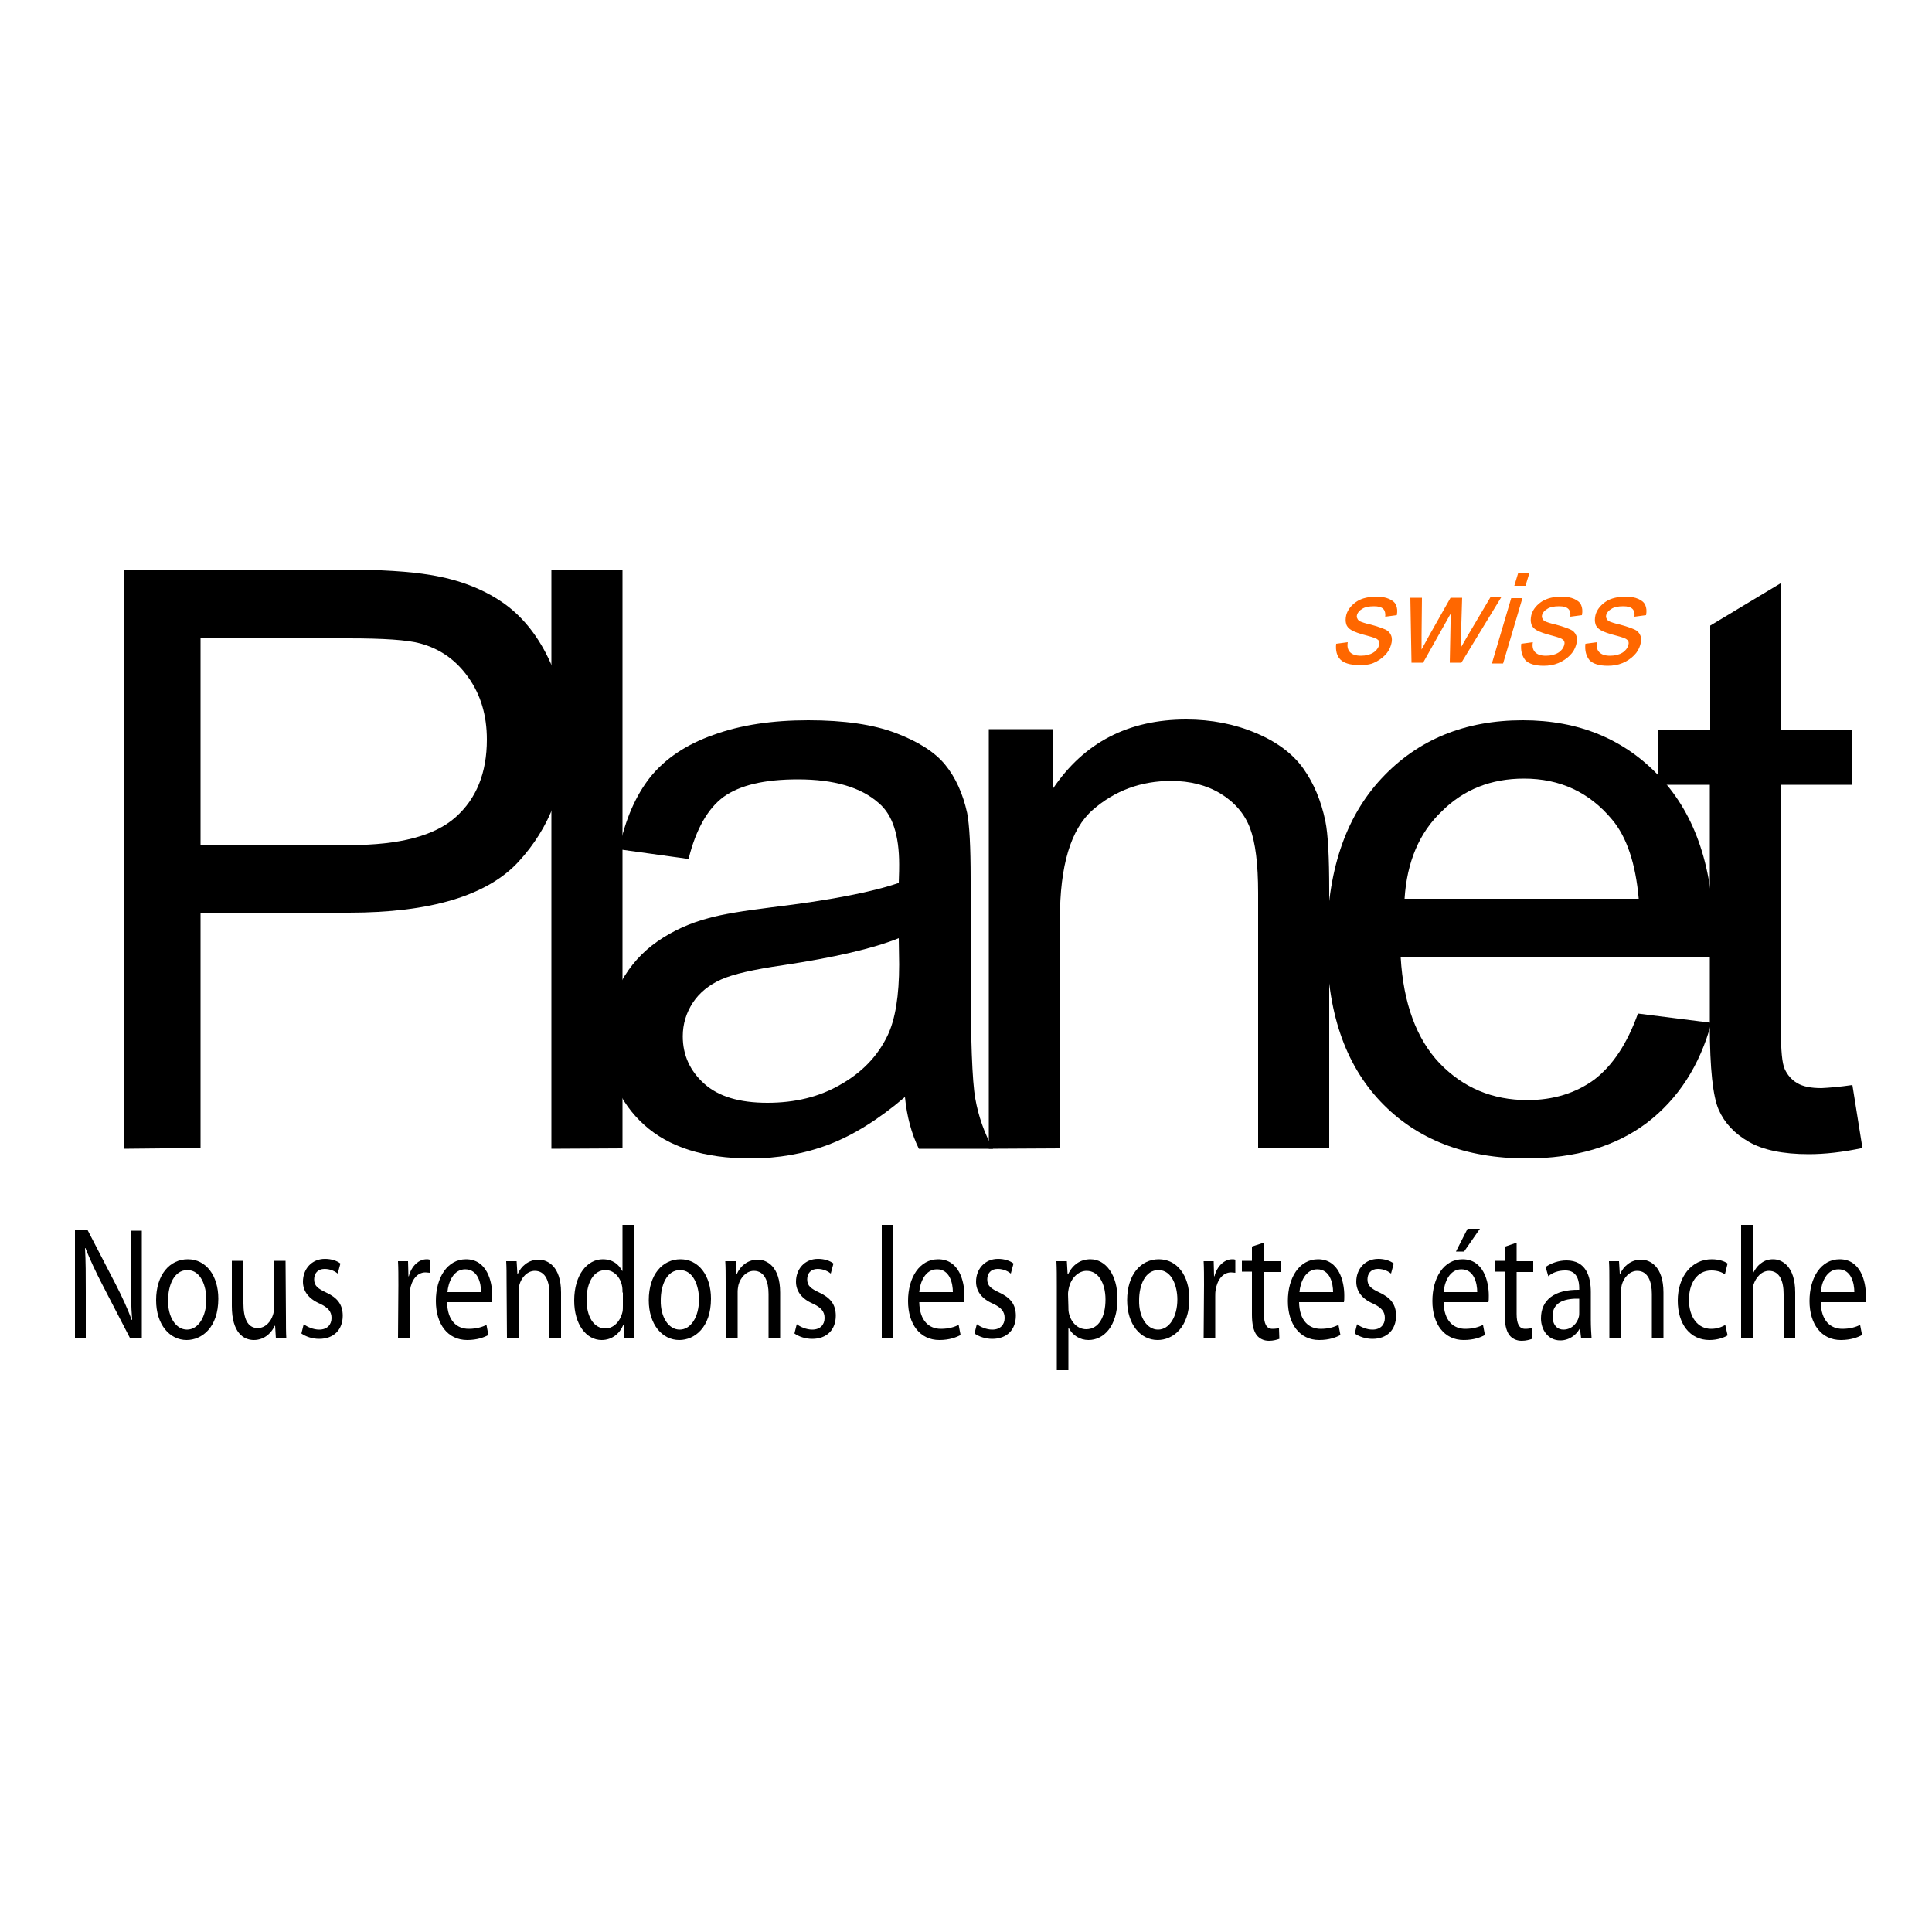 <?xml version="1.0" encoding="utf-8"?>
<!-- Generator: Adobe Illustrator 19.1.0, SVG Export Plug-In . SVG Version: 6.00 Build 0)  -->
<svg version="1.1" id="Calque_1" xmlns="http://www.w3.org/2000/svg" xmlns:xlink="http://www.w3.org/1999/xlink" x="0px" y="0px"
	 viewBox="-345 170.9 500 500" style="enable-background:new -345 170.9 500 500;" xml:space="preserve">
<style type="text/css">
	.st0{fill:#FF6700;}
</style>
<path d="M-312.9,468.2V318.3h56.5c9.9,0,17.5,0.5,22.8,1.4c7.4,1.2,13.5,3.6,18.5,7c5,3.4,9,8.3,12,14.5c3,6.2,4.5,13,4.5,20.4
	c0,12.7-4.1,23.5-12.2,32.3c-8.1,8.8-22.8,13.2-43.9,13.2h-38.4v60.9L-312.9,468.2L-312.9,468.2z M-293.1,389.6h38.7
	c12.8,0,21.9-2.4,27.3-7.2c5.4-4.8,8.1-11.5,8.1-20.1c0-6.3-1.6-11.6-4.8-16.1c-3.2-4.5-7.3-7.4-12.5-8.8c-3.3-0.9-9.5-1.3-18.5-1.3
	h-38.3V389.6z"/>
<path d="M-202.3,468.2V318.3h18.4v149.8L-202.3,468.2L-202.3,468.2z"/>
<path d="M-110.8,454.8c-6.8,5.8-13.4,9.9-19.7,12.3c-6.3,2.4-13.1,3.6-20.3,3.6c-11.9,0-21.1-2.9-27.5-8.7
	c-6.4-5.8-9.6-13.3-9.6-22.3c0-5.3,1.2-10.2,3.6-14.6c2.4-4.4,5.6-7.9,9.5-10.6c3.9-2.7,8.3-4.7,13.2-6c3.6-1,9.1-1.9,16.4-2.8
	c14.9-1.8,25.8-3.9,32.8-6.3c0.1-2.5,0.1-4.1,0.1-4.8c0-7.5-1.7-12.8-5.2-15.8c-4.7-4.2-11.7-6.2-21-6.2c-8.7,0-15,1.5-19.2,4.5
	c-4.1,3-7.2,8.4-9.1,16.1l-18-2.5c1.6-7.7,4.3-13.9,8.1-18.7c3.8-4.7,9.2-8.4,16.3-10.9c7.1-2.6,15.3-3.8,24.6-3.8
	c9.3,0,16.8,1.1,22.6,3.3c5.8,2.2,10.1,4.9,12.8,8.2c2.7,3.3,4.6,7.5,5.7,12.5c0.6,3.1,0.9,8.8,0.9,17v24.5
	c0,17.1,0.4,27.9,1.2,32.4c0.8,4.5,2.3,8.9,4.6,13h-19.2C-109.1,464.3-110.3,459.9-110.8,454.8z M-112.4,413.7c-6.7,2.7-16.7,5-30,7
	c-7.6,1.1-12.9,2.3-16,3.7c-3.1,1.4-5.6,3.4-7.3,6c-1.7,2.6-2.6,5.5-2.6,8.7c0,4.9,1.9,9,5.6,12.3c3.7,3.3,9.1,4.9,16.3,4.9
	c7.1,0,13.4-1.5,18.9-4.7c5.5-3.1,9.6-7.3,12.2-12.7c2-4.2,3-10.3,3-18.4L-112.4,413.7L-112.4,413.7z"/>
<path d="M-89.1,468.2V359.6h16.6v15.4c8-11.9,19.5-17.9,34.5-17.9c6.5,0,12.6,1.2,18,3.5c5.5,2.3,9.6,5.4,12.3,9.2
	c2.7,3.8,4.6,8.3,5.7,13.6c0.7,3.4,1,9.4,1,17.9v66.7h-18.4v-66c0-7.5-0.7-13.1-2.1-16.8c-1.4-3.7-4-6.7-7.6-8.9
	c-3.6-2.2-7.9-3.3-12.8-3.3c-7.8,0-14.6,2.5-20.3,7.5c-5.7,5-8.5,14.4-8.5,28.3v59.3L-89.1,468.2L-89.1,468.2z"/>
<path d="M78.9,433.2l19,2.4c-3,11.1-8.6,19.7-16.7,25.9c-8.1,6.1-18.5,9.2-31.1,9.2c-15.9,0-28.5-4.9-37.8-14.7
	c-9.3-9.8-13.9-23.5-13.9-41.1c0-18.3,4.7-32.4,14.1-42.5c9.4-10.1,21.6-15.1,36.6-15.1c14.5,0,26.4,4.9,35.6,14.8
	c9.2,9.9,13.8,23.8,13.8,41.7c0,1.1,0,2.7-0.1,4.9H17.5c0.7,11.9,4.1,21.1,10.1,27.4c6.1,6.3,13.6,9.5,22.7,9.5
	c6.7,0,12.5-1.8,17.3-5.3C72.4,446.6,76.1,441,78.9,433.2z M18.5,403.5h60.6c-0.8-9.1-3.1-16-6.9-20.5c-5.9-7.1-13.5-10.6-22.8-10.6
	c-8.5,0-15.6,2.8-21.3,8.5C22.3,386.4,19.1,394,18.5,403.5z"/>
<path d="M134.4,451.7L137,468c-5.2,1.1-9.8,1.6-13.9,1.6c-6.7,0-11.9-1.1-15.5-3.2c-3.7-2.1-6.3-4.9-7.8-8.3
	c-1.5-3.4-2.3-10.7-2.3-21.7v-62.4H84.1v-14.3h13.5v-26.9l18.3-11v37.9h18.5v14.3h-18.5v63.5c0,5.2,0.3,8.6,1,10.1s1.7,2.7,3.2,3.6
	c1.5,0.9,3.6,1.3,6.3,1.3C128.3,452.4,131,452.2,134.4,451.7z"/>
<path class="st0" d="M0.8,337.5l3-0.4c-0.2,1.1,0,2,0.6,2.6c0.6,0.6,1.5,0.9,2.8,0.9c1.3,0,2.4-0.3,3.2-0.8c0.8-0.5,1.3-1.2,1.5-1.9
	c0.2-0.6,0.1-1.2-0.4-1.5c-0.3-0.3-1.2-0.6-2.7-1c-2-0.5-3.3-1-4-1.4c-0.7-0.4-1.2-0.9-1.4-1.6c-0.2-0.7-0.2-1.4,0-2.3
	c0.2-0.8,0.6-1.5,1.1-2.1c0.5-0.6,1.2-1.2,1.9-1.6c0.5-0.3,1.2-0.6,2.1-0.8c0.9-0.2,1.7-0.3,2.6-0.3c1.4,0,2.5,0.2,3.4,0.6
	c0.9,0.4,1.5,0.9,1.8,1.6c0.3,0.7,0.4,1.5,0.2,2.6l-3,0.4c0.1-0.9-0.1-1.6-0.5-2c-0.5-0.5-1.3-0.7-2.4-0.7c-1.3,0-2.4,0.2-3.1,0.7
	c-0.7,0.4-1.1,0.9-1.3,1.5c-0.1,0.4-0.1,0.7,0.1,1c0.1,0.3,0.4,0.6,0.9,0.8c0.3,0.1,1,0.4,2.4,0.7c1.9,0.5,3.2,1,3.9,1.3
	c0.7,0.3,1.2,0.8,1.5,1.5c0.3,0.7,0.3,1.5,0,2.5c-0.3,1-0.8,1.9-1.6,2.7c-0.8,0.8-1.8,1.5-3,2S7.9,343,6.6,343
	c-2.2,0-3.8-0.5-4.7-1.4C1,340.7,0.6,339.3,0.8,337.5z"/>
<path class="st0" d="M20.3,342.6L20,325.6h3l-0.1,9.8l0,3.6c0.1-0.2,0.7-1.3,1.9-3.5l5.6-9.9h3l-0.3,9.8l-0.1,3.2l1.9-3.3l5.8-9.8
	h2.8l-10.3,16.9h-3l0.2-10.1l0.2-2.9l-7.3,13H20.3L20.3,342.6z"/>
<path class="st0" d="M46.9,322.5l1-3.3h2.9l-1,3.3H46.9z M41.1,342.6l5-16.9h2.9l-5,16.9H41.1z"/>
<path class="st0" d="M48.7,337.5l3-0.4c-0.2,1.1,0,2,0.6,2.6c0.6,0.6,1.5,0.9,2.8,0.9c1.3,0,2.4-0.3,3.2-0.8
	c0.8-0.5,1.3-1.2,1.5-1.9c0.2-0.6,0.1-1.2-0.4-1.5c-0.3-0.3-1.2-0.6-2.7-1c-2-0.5-3.3-1-4-1.4c-0.7-0.4-1.2-0.9-1.4-1.6
	c-0.2-0.7-0.2-1.4,0-2.3c0.2-0.8,0.6-1.5,1.1-2.1c0.5-0.6,1.2-1.2,1.9-1.6c0.6-0.3,1.2-0.6,2.1-0.8c0.9-0.2,1.7-0.3,2.6-0.3
	c1.4,0,2.5,0.2,3.4,0.6c0.9,0.4,1.5,0.9,1.8,1.6c0.3,0.7,0.4,1.5,0.2,2.6l-3,0.4c0.1-0.9-0.1-1.6-0.5-2c-0.5-0.5-1.3-0.7-2.4-0.7
	c-1.3,0-2.4,0.2-3.1,0.7c-0.7,0.4-1.1,0.9-1.3,1.5c-0.1,0.4-0.1,0.7,0.1,1c0.1,0.3,0.4,0.6,0.9,0.8c0.3,0.1,1,0.4,2.4,0.7
	c1.9,0.5,3.2,1,3.9,1.3c0.7,0.3,1.2,0.8,1.5,1.5c0.3,0.7,0.3,1.5,0,2.5c-0.3,1-0.8,1.9-1.6,2.7c-0.8,0.8-1.8,1.5-3,2
	c-1.2,0.5-2.5,0.7-3.8,0.7c-2.2,0-3.8-0.5-4.7-1.4C48.9,340.7,48.5,339.3,48.7,337.5z"/>
<path class="st0" d="M65.3,337.5l3-0.4c-0.2,1.1,0,2,0.6,2.6c0.6,0.6,1.5,0.9,2.8,0.9c1.3,0,2.4-0.3,3.2-0.8
	c0.8-0.5,1.3-1.2,1.5-1.9c0.2-0.6,0.1-1.2-0.4-1.5c-0.3-0.3-1.2-0.6-2.7-1c-2-0.5-3.3-1-4-1.4c-0.7-0.4-1.2-0.9-1.4-1.6
	c-0.2-0.7-0.2-1.4,0-2.3c0.2-0.8,0.6-1.5,1.1-2.1c0.5-0.6,1.2-1.2,1.9-1.6c0.5-0.3,1.2-0.6,2.1-0.8c0.9-0.2,1.7-0.3,2.6-0.3
	c1.4,0,2.5,0.2,3.4,0.6c0.9,0.4,1.5,0.9,1.8,1.6c0.3,0.7,0.4,1.5,0.2,2.6l-3,0.4c0.1-0.9-0.1-1.6-0.5-2c-0.5-0.5-1.3-0.7-2.4-0.7
	c-1.3,0-2.4,0.2-3.1,0.7c-0.7,0.4-1.1,0.9-1.3,1.5c-0.1,0.4-0.1,0.7,0.1,1c0.1,0.3,0.4,0.6,0.9,0.8c0.3,0.1,1,0.4,2.4,0.7
	c1.9,0.5,3.2,1,3.9,1.3c0.7,0.3,1.2,0.8,1.5,1.5c0.3,0.7,0.3,1.5,0,2.5c-0.3,1-0.8,1.9-1.6,2.7c-0.8,0.8-1.8,1.5-3,2
	s-2.5,0.7-3.8,0.7c-2.2,0-3.8-0.5-4.7-1.4C65.5,340.7,65.1,339.3,65.3,337.5z"/>
<path d="M-325.6,517.2v-27.9h3.3l7.3,14.1c1.7,3.3,3,6.2,4.1,9.1l0.1,0c-0.3-3.7-0.3-7.1-0.3-11.4v-11.7h2.8v27.9h-3l-7.3-14.1
	c-1.6-3.1-3.1-6.3-4.3-9.3l-0.1,0c0.2,3.5,0.2,6.9,0.2,11.5v11.9H-325.6z"/>
<path d="M-296.7,517.7c-4.4,0-7.9-4-7.9-10.3c0-6.7,3.6-10.6,8.2-10.6c4.7,0,7.9,4.2,7.9,10.2C-288.5,514.5-292.8,517.7-296.7,517.7
	L-296.7,517.7z M-296.6,515c2.9,0,5-3.3,5-7.8c0-3.4-1.4-7.6-4.9-7.6c-3.5,0-5,4-5,7.8C-301.6,511.7-299.5,515-296.6,515L-296.6,515
	z"/>
<path d="M-271,511.8c0,2.1,0,3.9,0.1,5.5h-2.7l-0.2-3.3h-0.1c-0.7,1.6-2.5,3.7-5.4,3.7c-2.6,0-5.7-1.8-5.7-8.8v-11.7h3v11
	c0,3.8,1,6.4,3.7,6.4c2,0,3.4-1.7,3.9-3.3c0.2-0.5,0.3-1.2,0.3-1.9v-12.2h3L-271,511.8L-271,511.8z"/>
<path d="M-266.4,513.6c0.9,0.7,2.5,1.4,4,1.4c2.1,0,3.2-1.3,3.2-3c0-1.7-0.9-2.7-3-3.7c-3-1.3-4.4-3.3-4.4-5.7
	c0-3.2,2.2-5.9,5.7-5.9c1.7,0,3.1,0.5,4,1.2l-0.7,2.6c-0.6-0.5-1.8-1.2-3.4-1.2c-1.8,0-2.7,1.2-2.7,2.7c0,1.7,1,2.4,3.1,3.4
	c2.8,1.3,4.3,3,4.3,6c0,3.6-2.3,6-6.1,6c-1.8,0-3.5-0.6-4.6-1.4L-266.4,513.6z"/>
<path d="M-241.9,503.5c0-2.4,0-4.4-0.1-6.2h2.6l0.1,3.9h0.1c0.7-2.7,2.6-4.4,4.6-4.4c0.3,0,0.5,0,0.8,0.1v3.4
	c-0.3,0-0.6-0.1-1.1-0.1c-2.1,0-3.6,1.9-4,4.6c-0.1,0.5-0.1,1.1-0.1,1.7v10.7h-3L-241.9,503.5z"/>
<path d="M-229.3,507.9c0.1,4.9,2.6,6.9,5.6,6.9c2.1,0,3.5-0.5,4.6-1l0.5,2.6c-1.1,0.6-2.9,1.3-5.5,1.3c-5,0-8.1-4.1-8.1-10.1
	c0-6.1,3-10.8,7.8-10.8c5.4,0,6.8,5.7,6.8,9.4c0,0.7,0,1.3-0.1,1.7L-229.3,507.9z M-220.5,505.3c0-2.3-0.8-5.9-4.1-5.9
	c-3.1,0-4.4,3.4-4.6,5.9H-220.5z"/>
<path d="M-213.9,502.7c0-2.1,0-3.8-0.1-5.4h2.7l0.2,3.3h0.1c0.8-1.9,2.7-3.7,5.4-3.7c2.3,0,5.8,1.7,5.8,8.5v11.9h-3v-11.5
	c0-3.2-1-6-3.8-6c-1.9,0-3.5,1.7-4,3.7c-0.1,0.5-0.2,1.1-0.2,1.7v12.1h-3L-213.9,502.7L-213.9,502.7z"/>
<path d="M-180.9,487.9v24.2c0,1.8,0,3.8,0.1,5.2h-2.7l-0.1-3.5h-0.1c-0.9,2.2-2.9,3.9-5.6,3.9c-4,0-7.1-4.1-7.1-10.2
	c0-6.7,3.4-10.7,7.4-10.7c2.6,0,4.2,1.4,5,3h0.1v-11.9L-180.9,487.9L-180.9,487.9z M-183.9,505.4c0-0.5,0-1.1-0.1-1.6
	c-0.4-2.3-2.1-4.2-4.3-4.2c-3.1,0-4.9,3.3-4.9,7.7c0,4.1,1.7,7.4,4.9,7.4c2,0,3.8-1.7,4.4-4.3c0.1-0.5,0.1-1,0.1-1.6V505.4z"/>
<path d="M-169.2,517.7c-4.4,0-7.9-4-7.9-10.3c0-6.7,3.6-10.6,8.2-10.6c4.7,0,7.9,4.2,7.9,10.2C-161,514.5-165.3,517.7-169.2,517.7
	L-169.2,517.7z M-169.1,515c2.9,0,5-3.3,5-7.8c0-3.4-1.4-7.6-4.9-7.6c-3.5,0-5,4-5,7.8C-174.1,511.7-172,515-169.1,515L-169.1,515z"
	/>
<path d="M-157.2,502.7c0-2.1,0-3.8-0.1-5.4h2.7l0.2,3.3h0.1c0.8-1.9,2.7-3.7,5.4-3.7c2.3,0,5.8,1.7,5.8,8.5v11.9h-3v-11.5
	c0-3.2-1-6-3.8-6c-1.9,0-3.5,1.7-4,3.7c-0.1,0.5-0.2,1.1-0.2,1.7v12.1h-3L-157.2,502.7L-157.2,502.7z"/>
<path d="M-138.8,513.6c0.9,0.7,2.5,1.4,4,1.4c2.1,0,3.2-1.3,3.2-3c0-1.7-0.9-2.7-3-3.7c-3-1.3-4.4-3.3-4.4-5.7
	c0-3.2,2.2-5.9,5.7-5.9c1.7,0,3.1,0.5,4,1.2l-0.7,2.6c-0.6-0.5-1.8-1.2-3.4-1.2c-1.8,0-2.7,1.2-2.7,2.7c0,1.7,1,2.4,3.1,3.4
	c2.8,1.3,4.3,3,4.3,6c0,3.6-2.3,6-6.1,6c-1.8,0-3.5-0.6-4.6-1.4L-138.8,513.6z"/>
<path d="M-116.8,487.9h3v29.3h-3V487.9z"/>
<path d="M-107.1,507.9c0.1,4.9,2.6,6.9,5.6,6.9c2.1,0,3.5-0.5,4.6-1l0.5,2.6c-1.1,0.6-2.9,1.3-5.5,1.3c-5,0-8.1-4.1-8.1-10.1
	c0-6.1,3-10.8,7.8-10.8c5.4,0,6.8,5.7,6.8,9.4c0,0.7,0,1.3-0.1,1.7L-107.1,507.9z M-98.4,505.3c0-2.3-0.8-5.9-4.1-5.9
	c-3.1,0-4.4,3.4-4.6,5.9H-98.4z"/>
<path d="M-92.2,513.6c0.9,0.7,2.5,1.4,4,1.4c2.1,0,3.2-1.3,3.2-3c0-1.7-0.9-2.7-3-3.7c-3-1.3-4.4-3.3-4.4-5.7c0-3.2,2.2-5.9,5.7-5.9
	c1.7,0,3.1,0.5,4,1.2l-0.7,2.6c-0.6-0.5-1.8-1.2-3.4-1.2c-1.8,0-2.7,1.2-2.7,2.7c0,1.7,1,2.4,3.1,3.4c2.8,1.3,4.3,3,4.3,6
	c0,3.6-2.3,6-6.1,6c-1.8,0-3.5-0.6-4.6-1.4L-92.2,513.6z"/>
<path d="M-71.5,503.8c0-2.6,0-4.6-0.1-6.5h2.7l0.2,3.4h0.1c1.2-2.5,3.2-3.9,5.8-3.9c4,0,7,4.1,7,10.2c0,7.2-3.6,10.7-7.5,10.7
	c-2.2,0-4.1-1.2-5.1-3.1h-0.1v10.9h-3L-71.5,503.8L-71.5,503.8z M-68.5,509.1c0,0.5,0,1,0.1,1.5c0.5,2.5,2.3,4.3,4.5,4.3
	c3.2,0,5-3.1,5-7.7c0-4-1.7-7.4-4.9-7.4c-2,0-4,1.7-4.6,4.5c-0.1,0.5-0.2,1-0.2,1.5L-68.5,509.1L-68.5,509.1z"/>
<path d="M-45.4,517.7c-4.4,0-7.9-4-7.9-10.3c0-6.7,3.6-10.6,8.2-10.6c4.7,0,7.9,4.2,7.9,10.2C-37.2,514.5-41.5,517.7-45.4,517.7
	L-45.4,517.7z M-45.3,515c2.9,0,5-3.3,5-7.8c0-3.4-1.4-7.6-4.9-7.6c-3.5,0-5,4-5,7.8C-50.3,511.7-48.2,515-45.3,515L-45.3,515z"/>
<path d="M-33.4,503.5c0-2.4,0-4.4-0.1-6.2h2.6l0.1,3.9h0.1c0.7-2.7,2.6-4.4,4.6-4.4c0.3,0,0.5,0,0.8,0.1v3.4c-0.3,0-0.6-0.1-1.1-0.1
	c-2.1,0-3.6,1.9-4,4.6c-0.1,0.5-0.1,1.1-0.1,1.7v10.7h-3L-33.4,503.5z"/>
<path d="M-17.9,492.5v4.8h4.3v2.8h-4.3v10.8c0,2.5,0.6,3.9,2.2,3.9c0.8,0,1.3-0.1,1.7-0.2l0.1,2.8c-0.6,0.2-1.5,0.5-2.7,0.5
	c-1.4,0-2.5-0.6-3.2-1.5c-0.8-1.1-1.2-2.9-1.2-5.2V500h-2.6v-2.8h2.6v-3.7L-17.9,492.5z"/>
<path d="M-8.8,507.9c0.1,4.9,2.6,6.9,5.6,6.9c2.1,0,3.5-0.5,4.6-1l0.5,2.6c-1.1,0.6-2.9,1.3-5.5,1.3c-5,0-8.1-4.1-8.1-10.1
	c0-6.1,3-10.8,7.8-10.8c5.4,0,6.8,5.7,6.8,9.4c0,0.7,0,1.3-0.1,1.7L-8.8,507.9z M0,505.3c0-2.3-0.8-5.9-4.1-5.9
	c-3.1,0-4.4,3.4-4.6,5.9H0z"/>
<path d="M6.2,513.6c0.9,0.7,2.5,1.4,4,1.4c2.1,0,3.2-1.3,3.2-3c0-1.7-0.9-2.7-3-3.7c-3-1.3-4.4-3.3-4.4-5.7c0-3.2,2.2-5.9,5.7-5.9
	c1.7,0,3.1,0.5,4,1.2l-0.7,2.6c-0.6-0.5-1.8-1.2-3.4-1.2c-1.8,0-2.7,1.2-2.7,2.7c0,1.7,1,2.4,3.1,3.4c2.8,1.3,4.3,3,4.3,6
	c0,3.6-2.3,6-6.1,6c-1.8,0-3.5-0.6-4.6-1.4L6.2,513.6z"/>
<path d="M28.6,507.9c0.1,4.9,2.6,6.9,5.6,6.9c2.1,0,3.5-0.5,4.6-1l0.5,2.6c-1.1,0.6-2.9,1.3-5.5,1.3c-5,0-8.1-4.1-8.1-10.1
	c0-6.1,3-10.8,7.8-10.8c5.4,0,6.8,5.7,6.8,9.4c0,0.7,0,1.3-0.1,1.7L28.6,507.9z M37.3,505.3c0-2.3-0.8-5.9-4.1-5.9
	c-3.1,0-4.4,3.4-4.6,5.9H37.3z M38,488.9l-4.1,5.9h-2.1l3-5.9H38z"/>
<path d="M47.5,492.5v4.8h4.3v2.8h-4.3v10.8c0,2.5,0.6,3.9,2.2,3.9c0.8,0,1.3-0.1,1.7-0.2l0.1,2.8c-0.6,0.2-1.5,0.5-2.7,0.5
	c-1.4,0-2.5-0.6-3.2-1.5c-0.8-1.1-1.2-2.9-1.2-5.2V500H42v-2.8h2.6v-3.7L47.5,492.5z"/>
<path d="M66.7,512.5c0,1.7,0.1,3.4,0.2,4.8h-2.7l-0.3-2.5h-0.1c-0.9,1.6-2.7,3-5,3c-3.3,0-5-2.9-5-5.7c0-4.8,3.5-7.5,9.9-7.4v-0.4
	c0-1.7-0.4-4.7-3.7-4.6c-1.6,0-3.2,0.5-4.3,1.5l-0.7-2.4c1.4-1,3.4-1.7,5.4-1.7c5.1,0,6.3,4.2,6.3,8.2L66.7,512.5L66.7,512.5z
	 M63.8,507c-3.3-0.1-7,0.6-7,4.5c0,2.4,1.3,3.5,2.8,3.5c2.2,0,3.6-1.7,4-3.3c0.1-0.4,0.1-0.8,0.1-1.2V507z"/>
<path d="M71.5,502.7c0-2.1,0-3.8-0.1-5.4H74l0.2,3.3h0.1c0.8-1.9,2.7-3.7,5.4-3.7c2.3,0,5.8,1.7,5.8,8.5v11.9h-3v-11.5
	c0-3.2-1-6-3.8-6c-1.9,0-3.5,1.7-4,3.7c-0.1,0.5-0.2,1.1-0.2,1.7v12.1h-3L71.5,502.7L71.5,502.7z"/>
<path d="M102.1,516.5c-0.8,0.5-2.5,1.2-4.7,1.2c-5,0-8.2-4.1-8.2-10.2s3.5-10.7,8.8-10.7c1.8,0,3.3,0.5,4.1,1.1l-0.7,2.8
	c-0.7-0.5-1.8-1-3.5-1c-3.8,0-5.8,3.4-5.8,7.6c0,4.6,2.4,7.5,5.7,7.5c1.7,0,2.8-0.5,3.7-1L102.1,516.5z"/>
<path d="M105.6,487.9h3v12.5h0.1c0.5-1,1.2-2,2.1-2.6c0.9-0.7,1.9-1,3.1-1c2.2,0,5.7,1.7,5.7,8.6v11.9h-3v-11.5c0-3.3-1-6-3.8-6
	c-1.9,0-3.4,1.7-4,3.6c-0.2,0.5-0.2,1-0.2,1.7v12.1h-3L105.6,487.9L105.6,487.9z"/>
<path d="M126.2,507.9c0.1,4.9,2.6,6.9,5.6,6.9c2.1,0,3.5-0.5,4.6-1l0.5,2.6c-1.1,0.6-2.9,1.3-5.5,1.3c-5,0-8.1-4.1-8.1-10.1
	c0-6.1,3-10.8,7.8-10.8c5.4,0,6.8,5.7,6.8,9.4c0,0.7,0,1.3-0.1,1.7L126.2,507.9z M134.9,505.3c0-2.3-0.8-5.9-4.1-5.9
	c-3.1,0-4.4,3.4-4.6,5.9H134.9z"/>
</svg>
